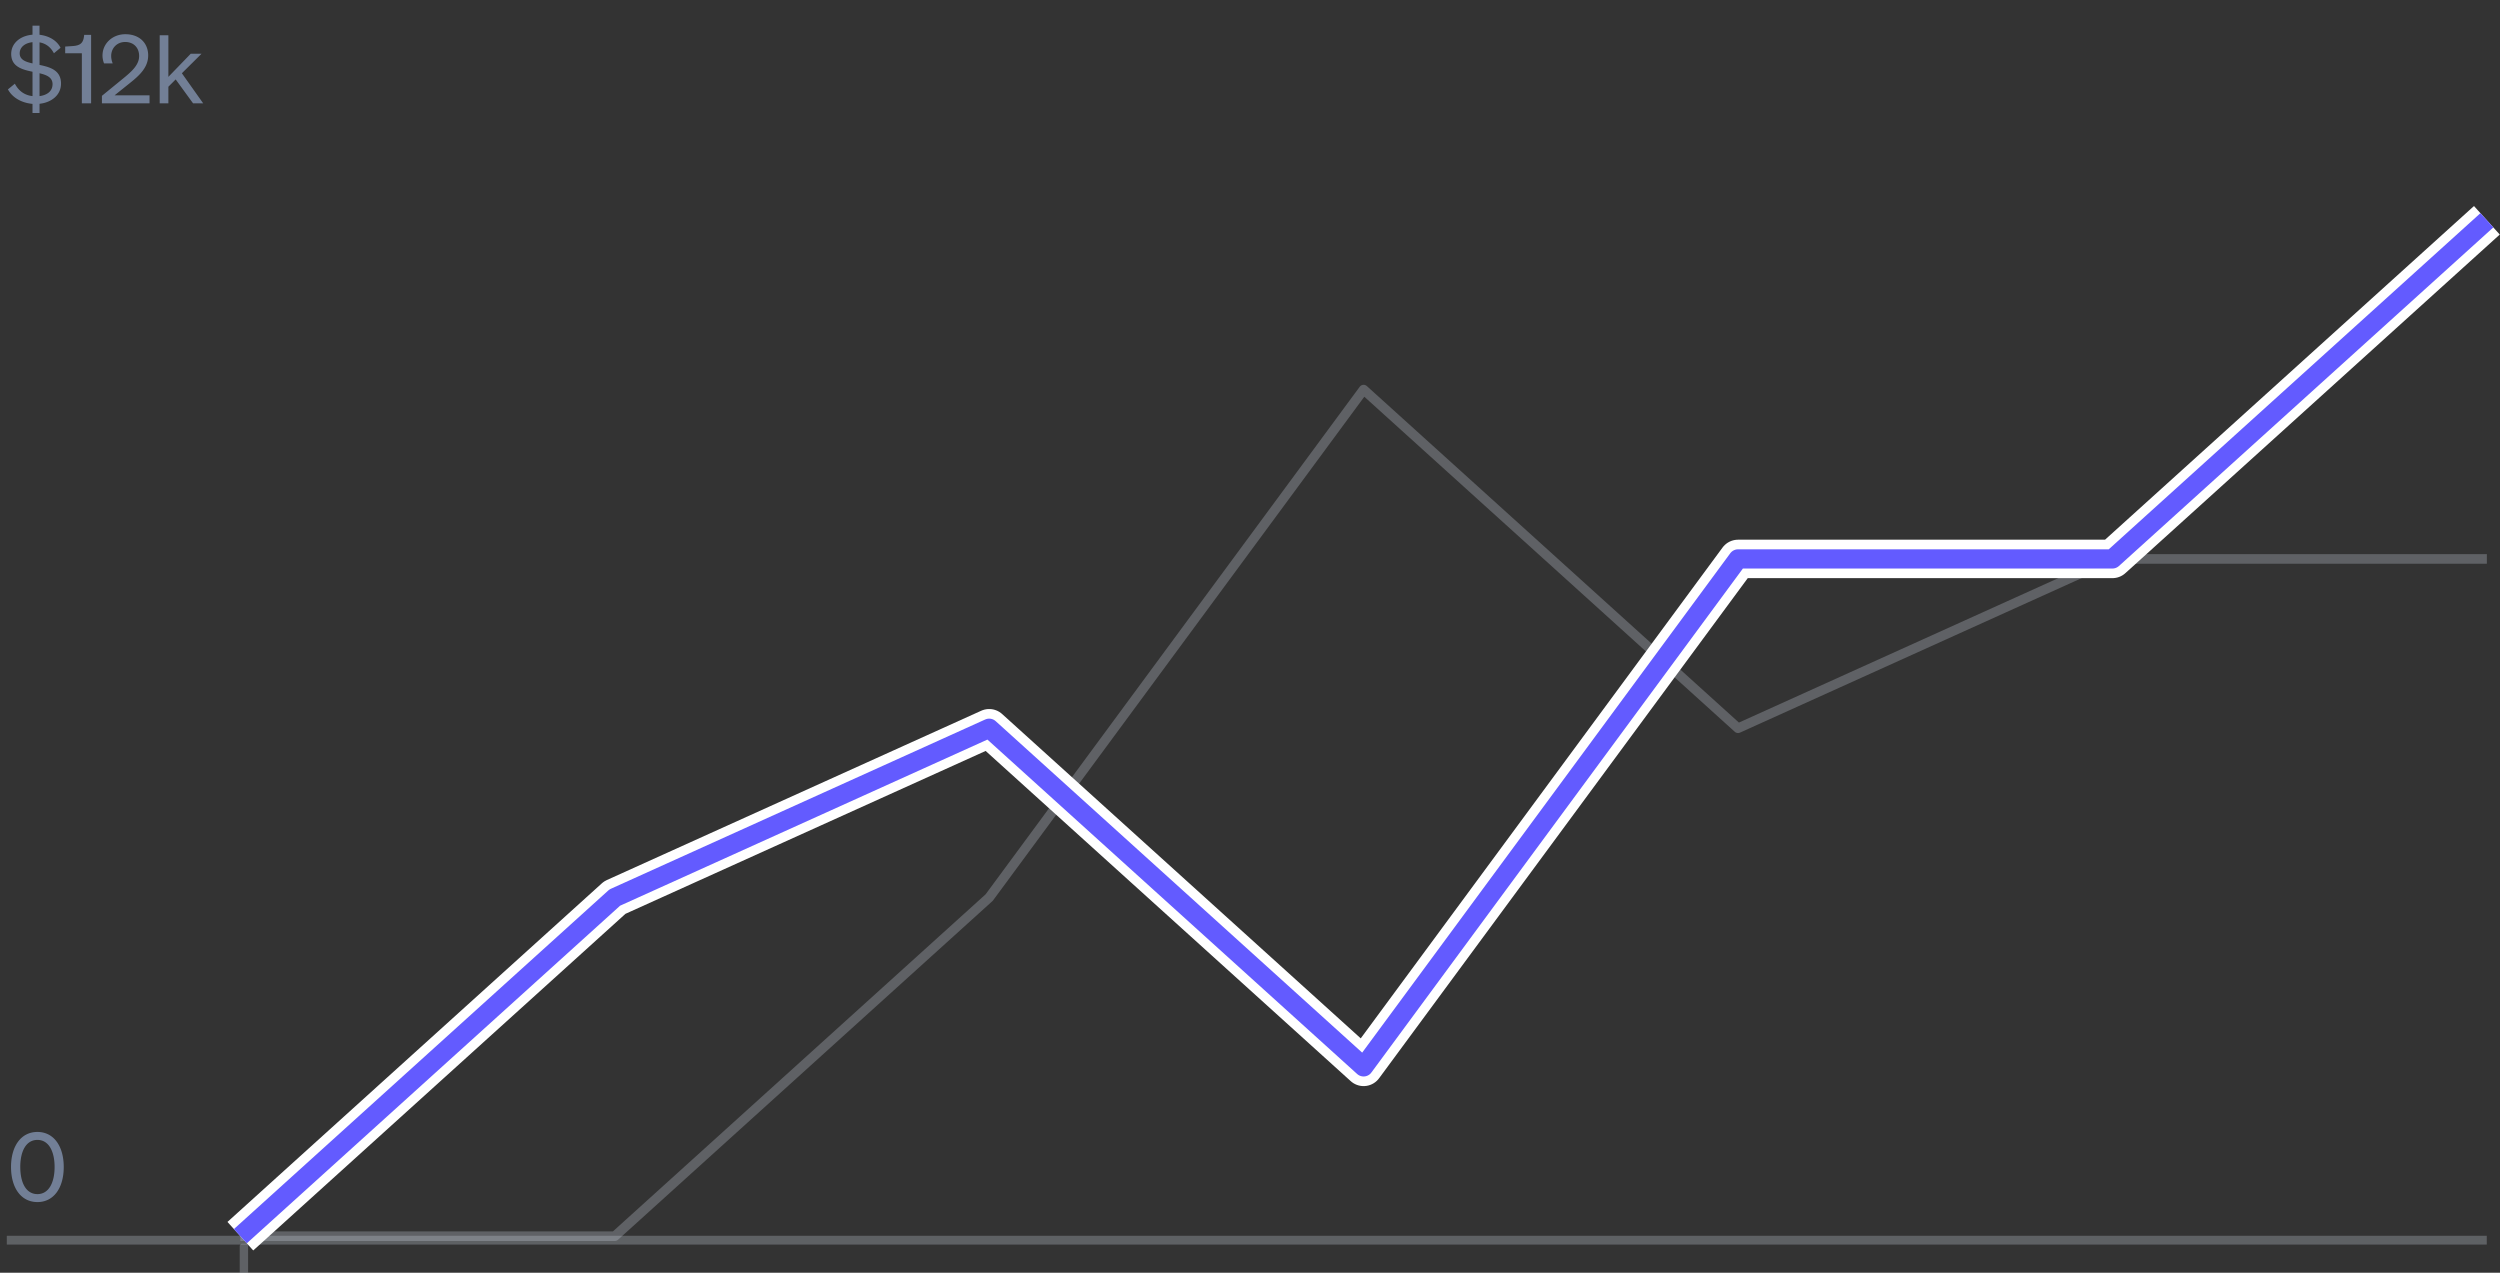 <svg xmlns:xlink="http://www.w3.org/1999/xlink" class="HomepageDashboardGraphic__sectionGraphSvg" xmlns="http://www.w3.org/2000/svg" fill="none" viewBox="0 0 220 112" width="220"  height="112" ><rect x="0" y="0" width="220" height="112" fill="#333333" stroke="none"/><g clip-path="url(#homepage-net-volume-graph-layer-a)" fill="none"><g opacity=".3" fill="none"><path d="M218.625 108.961H.81v.351h217.815v-.351Z" fill="#C4CCD8"></path><path d="M218.625 108.961H.81v.351h217.815v-.351Z" stroke="#C4CCD8" stroke-width="0.423px" fill="none"></path></g><path d="m.698 7.865.61-.5c.34.65.866 1.017 1.553 1.092V6.313C1.937 6.122.986 5.863.986 4.746c0-.959.822-1.609 1.874-1.692V2.26h.618v.8c.874.101 1.536.527 1.85 1.143l-.585.485c-.264-.51-.679-.86-1.264-.96v1.985c.933.192 1.891.467 1.891 1.643 0 1-.823 1.66-1.89 1.777v.808h-.62v-.8c-.967-.084-1.78-.559-2.162-1.276v-.001Zm1.035-3.17c0 .551.5.751 1.128.885V3.712c-.653.066-1.128.434-1.128.983Zm2.891 2.711c0-.591-.508-.81-1.145-.959v2.01c.654-.084 1.145-.425 1.145-1.05ZM7.407 3.07h.61v6.022h-.814V4.687H5.737v-.591l.652-.042c.722-.05.959-.292 1.018-.985ZM8.97 8.432l1.797-1.468c.832-.675 1.476-1.25 1.476-2.034 0-.734-.484-1.235-1.23-1.235-.729 0-1.23.55-1.23 1.235 0 .216.05.44.136.65h-.763a1.926 1.926 0 0 1-.136-.692c0-1.069.89-1.877 2.01-1.877 1.23 0 2.01.767 2.01 1.868 0 1.018-.712 1.718-1.586 2.41L10.08 8.391h3.079v.7h-4.19v-.66Zm5.847-5.33v3.662l1.968-2.035h.95l-1.73 1.718 1.874 2.644h-.891L15.46 6.989l-.643.642v1.46h-.764V3.103h.763ZM.97 102.697c0-1.826.874-3.086 2.324-3.086 1.442 0 2.315 1.26 2.315 3.086 0 1.827-.873 3.085-2.314 3.085-1.45 0-2.324-1.258-2.324-3.085Zm.815 0c0 1.401.517 2.385 1.509 2.385.984 0 1.51-.984 1.51-2.385 0-1.401-.527-2.385-1.51-2.385-.992 0-1.51.984-1.51 2.385Z" fill="#727F96"></path><path opacity=".3" d="M218.844 49.185h-32.949l-32.948 14.9-32.95-29.8-32.948 44.7-32.948 29.8H21.15" stroke="#C4CCD8" stroke-width="0.846px" stroke-linejoin="round" fill="none"></path><path d="m21.151 108.785 32.95-29.8 32.948-14.9 32.948 29.8 32.95-44.7h32.948l32.949-29.8" stroke="#FFFFFF" stroke-width="3.383px" stroke-linejoin="round" fill="none"></path><path d="m21.151 108.785 32.95-29.8 32.948-14.9 32.948 29.8 32.95-44.7h32.948l32.949-29.8" stroke="#635BFF" stroke-width="1.691px" stroke-linejoin="round" fill="none"></path><path opacity=".3" d="M21.62 109.662h-.313v2.456h.313v-2.456Z" stroke="#C4CCD8" stroke-width="0.423px" stroke-linejoin="round" fill="none"></path></g><defs><clipPath id="homepage-net-volume-graph-layer-a"><path fill="#fff" d="M0 0h220v112H0z"></path></clipPath></defs></svg>